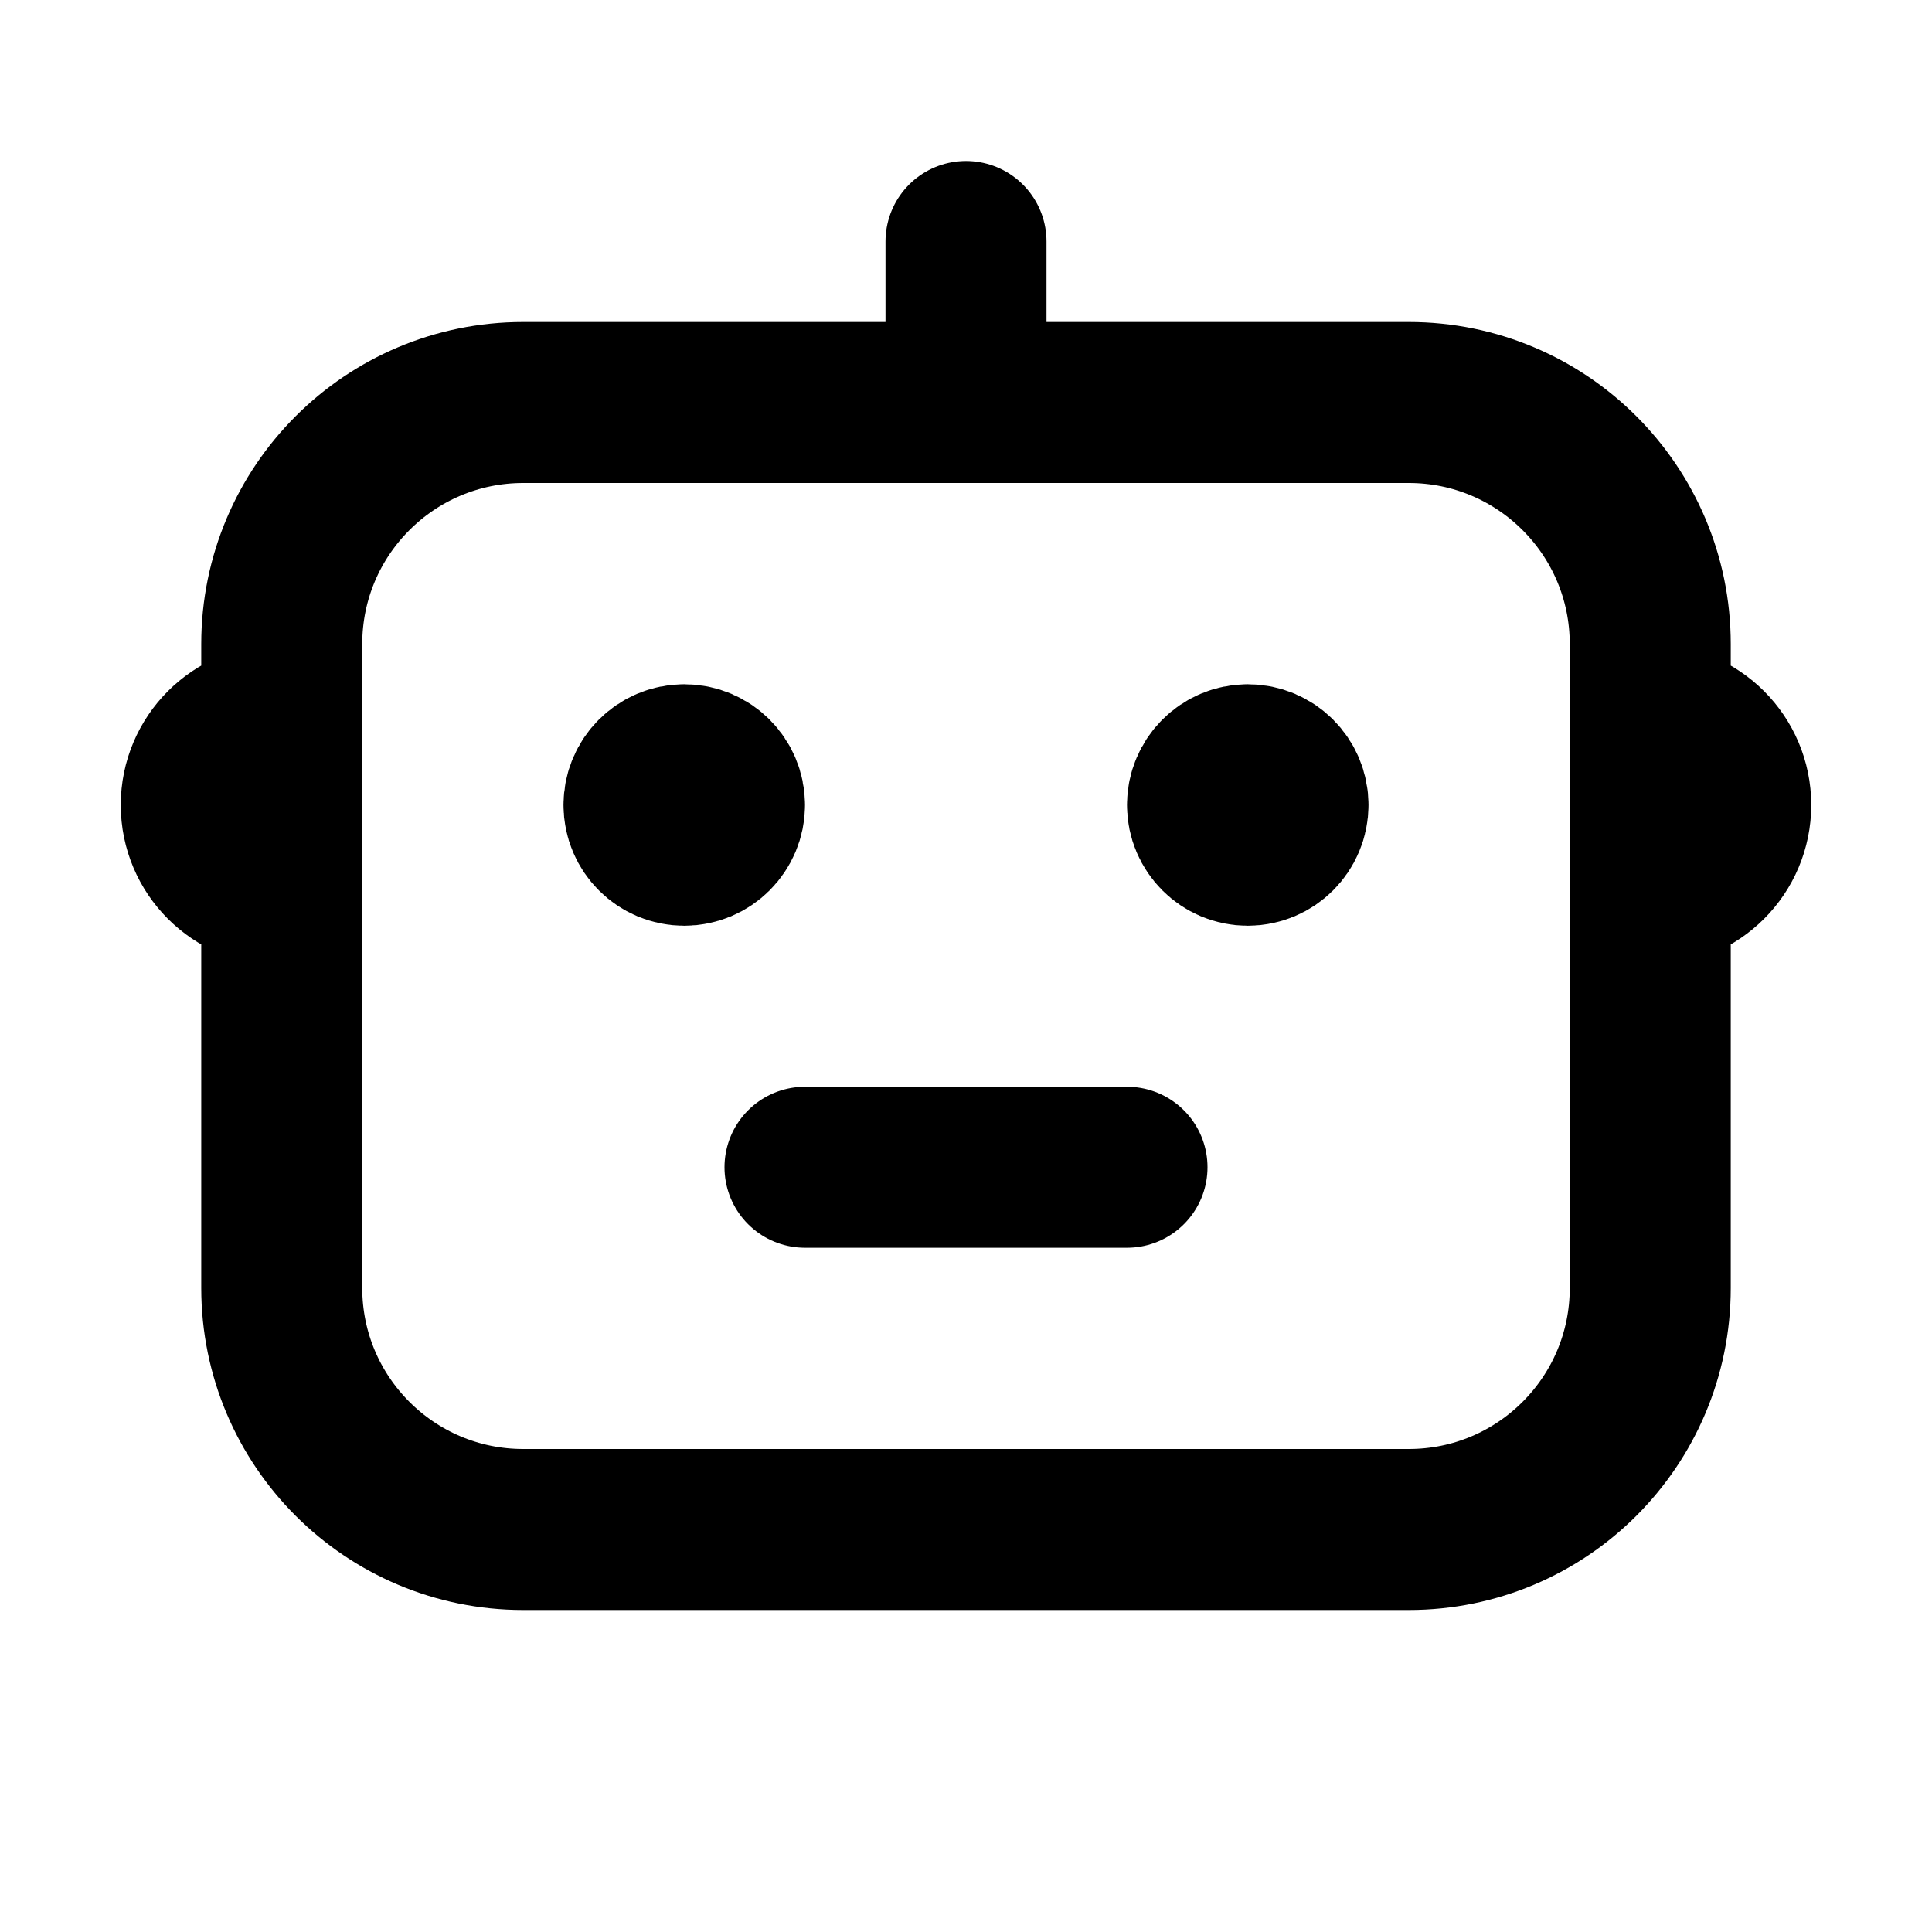 <svg width="24" height="24" viewBox="0 0 24 24" fill="none" xmlns="http://www.w3.org/2000/svg">
<path d="M9 10C9 10.276 8.776 10.5 8.5 10.5C8.224 10.5 8 10.276 8 10M9 10C9 9.724 8.776 9.5 8.5 9.5C8.224 9.5 8 9.724 8 10M9 10H8M16 10C16 10.276 15.776 10.5 15.5 10.5C15.224 10.5 15 10.276 15 10M16 10C16 9.724 15.776 9.5 15.5 9.5C15.224 9.5 15 9.724 15 10M16 10H15M12 5V3M3.5 9C2.948 9 2.5 9.448 2.5 10C2.5 10.552 2.948 11 3.5 11M20.5 9C21.052 9 21.5 9.448 21.5 10C21.5 10.552 21.052 11 20.5 11M10 14.5H14M3.5 16V8C3.5 6.343 4.843 5 6.5 5H17.5C19.157 5 20.5 6.343 20.5 8V16C20.5 17.657 19.157 19 17.5 19H6.5C4.843 19 3.5 17.657 3.5 16Z" stroke="black" stroke-width="2" stroke-linecap="round" stroke-linejoin="round"/>
</svg>
